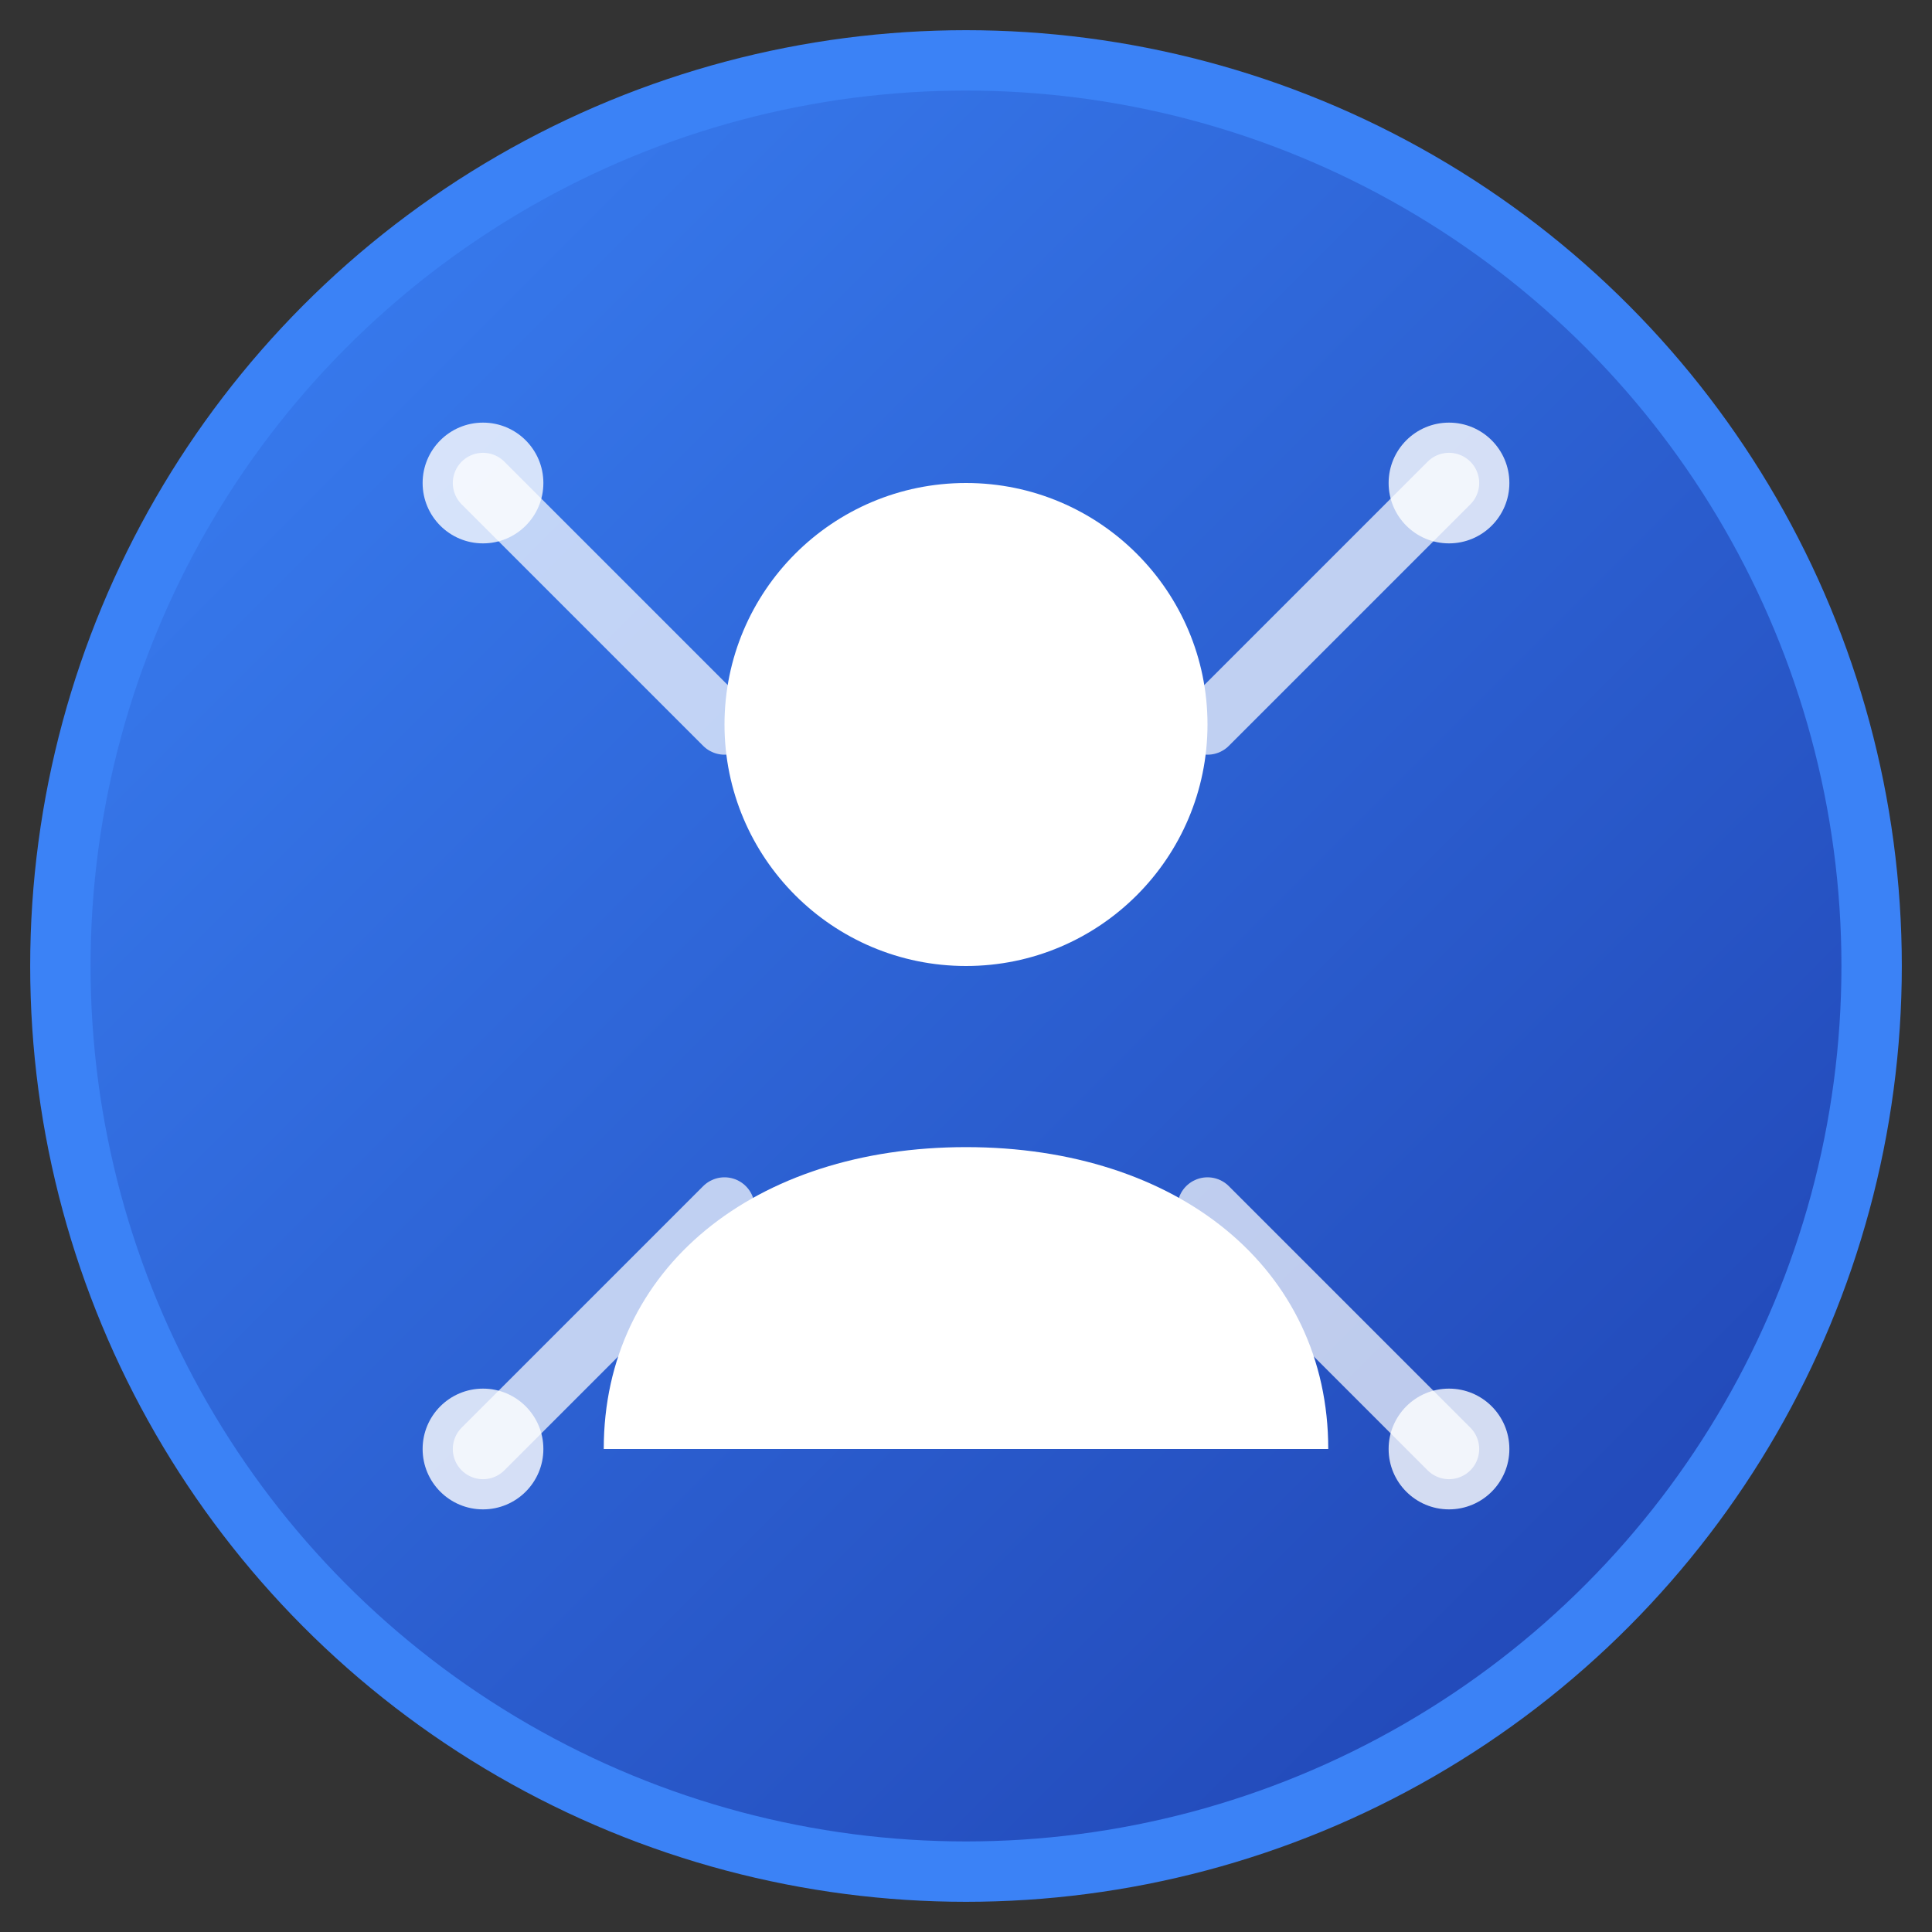 <svg width="64" height="64" viewBox="0 0 64 64" fill="none" xmlns="http://www.w3.org/2000/svg">
  <rect x="0" y="0" width="64" height="64" fill="#333333" stroke="none"/>
  <!-- Background circle with gradient -->
  <circle cx="32" cy="32" r="30" fill="url(#gradient)" stroke="#3B82F6" stroke-width="2"/>
  
  <!-- Customer/User icon in center -->
  <circle cx="32" cy="24" r="8" fill="white"/>
  
  <!-- Body/shoulders -->
  <path d="M20 48C20 42 25 38 32 38C39 38 44 42 44 48" fill="white"/>
  
  <!-- Connection lines representing relationships -->
  <path d="M16 16L24 24" stroke="white" stroke-width="2" stroke-linecap="round" opacity="0.7"/>
  <path d="M48 16L40 24" stroke="white" stroke-width="2" stroke-linecap="round" opacity="0.7"/>
  <path d="M16 48L24 40" stroke="white" stroke-width="2" stroke-linecap="round" opacity="0.7"/>
  <path d="M48 48L40 40" stroke="white" stroke-width="2" stroke-linecap="round" opacity="0.7"/>
  
  <!-- Small dots representing data points -->
  <circle cx="16" cy="16" r="2" fill="white" opacity="0.8"/>
  <circle cx="48" cy="16" r="2" fill="white" opacity="0.8"/>
  <circle cx="16" cy="48" r="2" fill="white" opacity="0.8"/>
  <circle cx="48" cy="48" r="2" fill="white" opacity="0.8"/>
  
  <!-- Gradient definition -->
  <defs>
    <linearGradient id="gradient" x1="0%" y1="0%" x2="100%" y2="100%">
      <stop offset="0%" style="stop-color:#3B82F6;stop-opacity:1" />
      <stop offset="100%" style="stop-color:#1E40AF;stop-opacity:1" />
    </linearGradient>
  </defs>
</svg>
